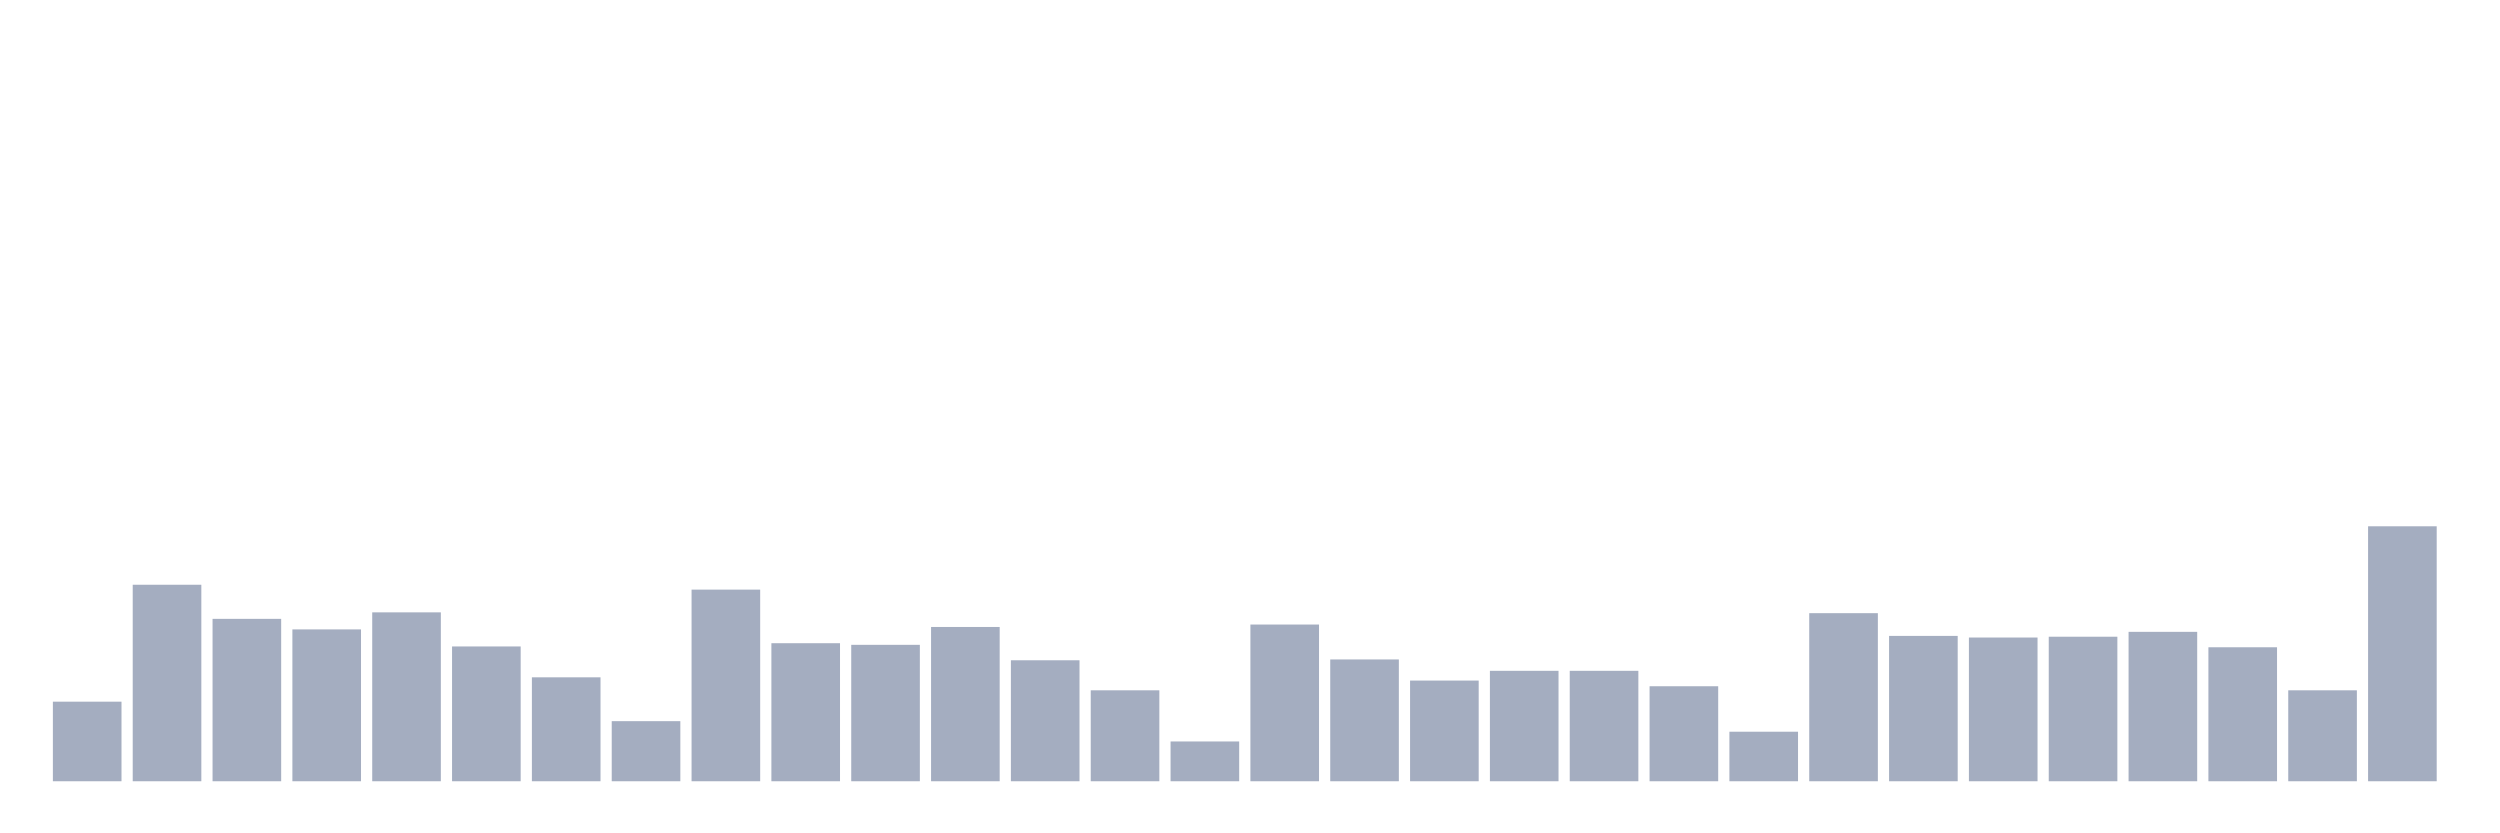 <svg xmlns="http://www.w3.org/2000/svg" viewBox="0 0 480 160"><g transform="translate(10,10)"><rect class="bar" x="0.153" width="13.175" y="124.722" height="15.278" fill="rgb(164,173,192)"></rect><rect class="bar" x="15.482" width="13.175" y="102.272" height="37.728" fill="rgb(164,173,192)"></rect><rect class="bar" x="30.81" width="13.175" y="108.82" height="31.18" fill="rgb(164,173,192)"></rect><rect class="bar" x="46.138" width="13.175" y="110.846" height="29.154" fill="rgb(164,173,192)"></rect><rect class="bar" x="61.466" width="13.175" y="107.572" height="32.428" fill="rgb(164,173,192)"></rect><rect class="bar" x="76.794" width="13.175" y="114.12" height="25.88" fill="rgb(164,173,192)"></rect><rect class="bar" x="92.123" width="13.175" y="120.045" height="19.955" fill="rgb(164,173,192)"></rect><rect class="bar" x="107.451" width="13.175" y="128.463" height="11.537" fill="rgb(164,173,192)"></rect><rect class="bar" x="122.779" width="13.175" y="103.207" height="36.793" fill="rgb(164,173,192)"></rect><rect class="bar" x="138.107" width="13.175" y="113.497" height="26.503" fill="rgb(164,173,192)"></rect><rect class="bar" x="153.436" width="13.175" y="113.808" height="26.192" fill="rgb(164,173,192)"></rect><rect class="bar" x="168.764" width="13.175" y="110.379" height="29.621" fill="rgb(164,173,192)"></rect><rect class="bar" x="184.092" width="13.175" y="116.771" height="23.229" fill="rgb(164,173,192)"></rect><rect class="bar" x="199.42" width="13.175" y="122.539" height="17.461" fill="rgb(164,173,192)"></rect><rect class="bar" x="214.748" width="13.175" y="132.361" height="7.639" fill="rgb(164,173,192)"></rect><rect class="bar" x="230.077" width="13.175" y="109.911" height="30.089" fill="rgb(164,173,192)"></rect><rect class="bar" x="245.405" width="13.175" y="116.615" height="23.385" fill="rgb(164,173,192)"></rect><rect class="bar" x="260.733" width="13.175" y="120.668" height="19.332" fill="rgb(164,173,192)"></rect><rect class="bar" x="276.061" width="13.175" y="118.797" height="21.203" fill="rgb(164,173,192)"></rect><rect class="bar" x="291.39" width="13.175" y="118.797" height="21.203" fill="rgb(164,173,192)"></rect><rect class="bar" x="306.718" width="13.175" y="121.759" height="18.241" fill="rgb(164,173,192)"></rect><rect class="bar" x="322.046" width="13.175" y="130.49" height="9.51" fill="rgb(164,173,192)"></rect><rect class="bar" x="337.374" width="13.175" y="107.728" height="32.272" fill="rgb(164,173,192)"></rect><rect class="bar" x="352.702" width="13.175" y="112.094" height="27.906" fill="rgb(164,173,192)"></rect><rect class="bar" x="368.031" width="13.175" y="112.405" height="27.595" fill="rgb(164,173,192)"></rect><rect class="bar" x="383.359" width="13.175" y="112.249" height="27.751" fill="rgb(164,173,192)"></rect><rect class="bar" x="398.687" width="13.175" y="111.314" height="28.686" fill="rgb(164,173,192)"></rect><rect class="bar" x="414.015" width="13.175" y="114.276" height="25.724" fill="rgb(164,173,192)"></rect><rect class="bar" x="429.344" width="13.175" y="122.539" height="17.461" fill="rgb(164,173,192)"></rect><rect class="bar" x="444.672" width="13.175" y="91.047" height="48.953" fill="rgb(164,173,192)"></rect></g></svg>
